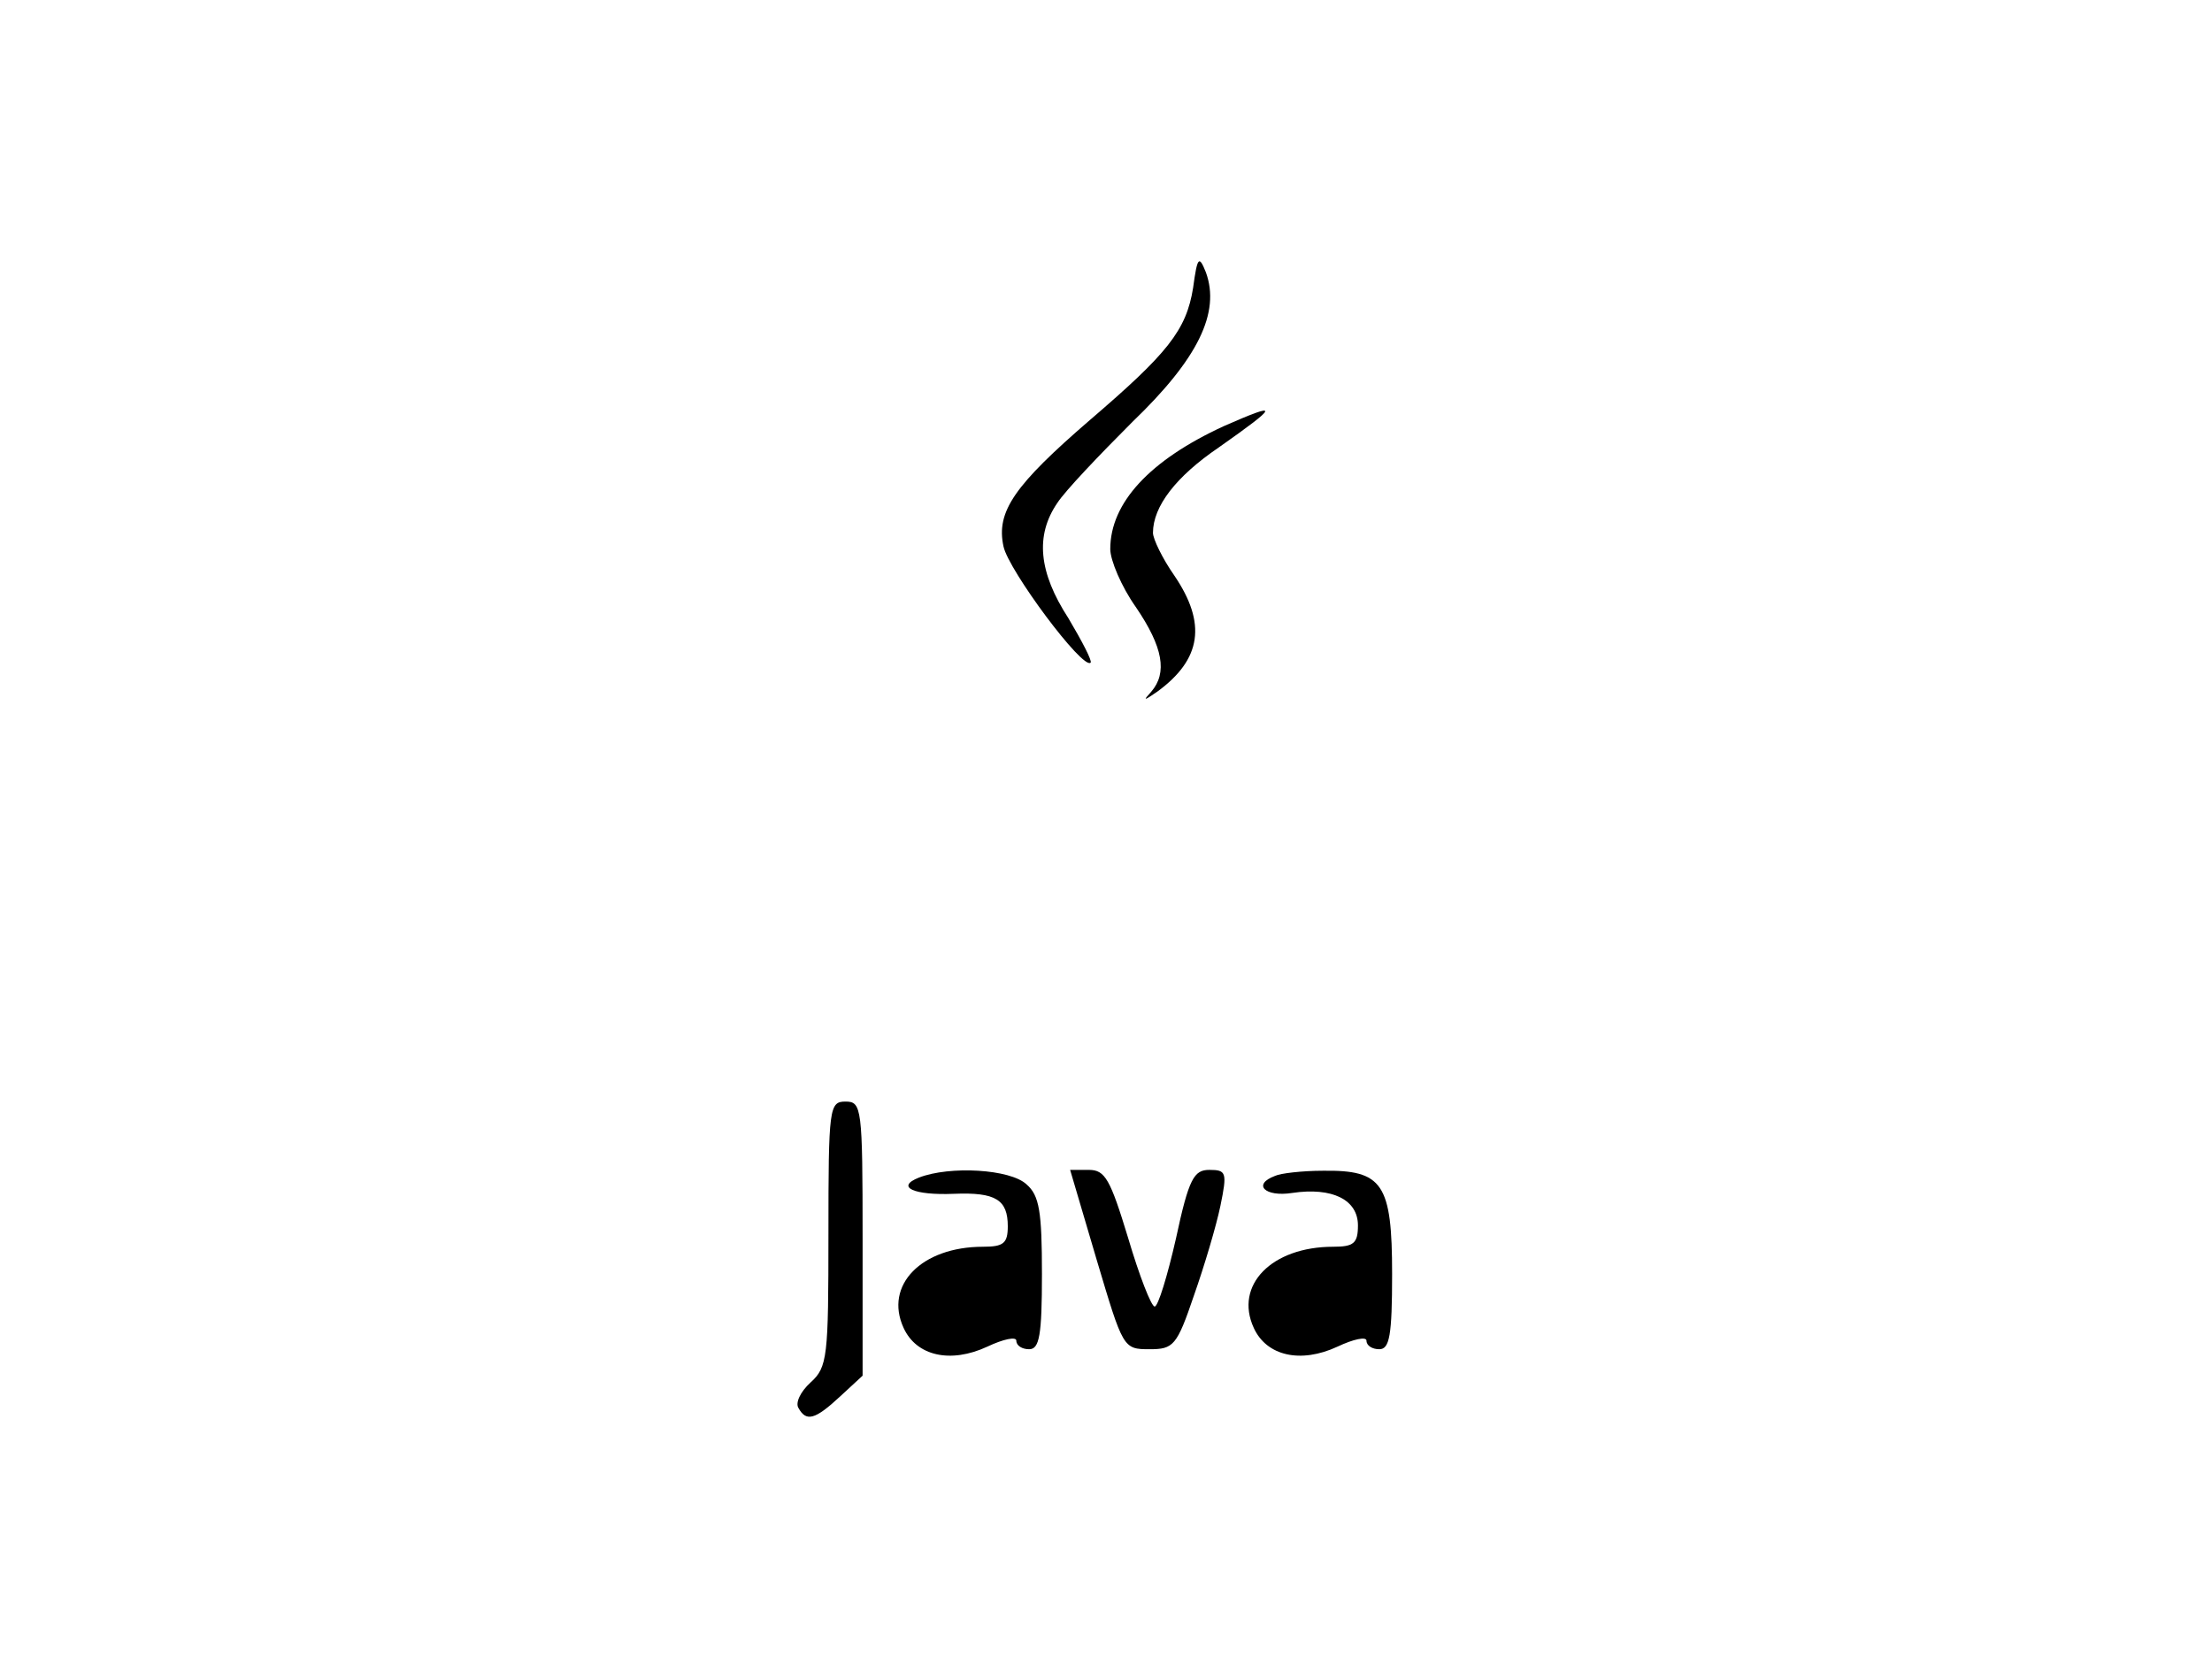 <?xml version="1.0" standalone="no"?>
<!DOCTYPE svg PUBLIC "-//W3C//DTD SVG 20010904//EN"
 "http://www.w3.org/TR/2001/REC-SVG-20010904/DTD/svg10.dtd">
<svg version="1.0" xmlns="http://www.w3.org/2000/svg"
 width="259pt" height="194pt" viewBox="0 0 259 194"
 preserveAspectRatio="xMidYMid meet">
<g transform="translate(0,194) scale(0.1,-0.1)"
fill="#000000" stroke="none">
<path d="M1397 1603 c-8 -50 -30 -77 -121 -155 -88 -76 -110 -107 -101 -148 6
-28 93 -145 102 -136 2 2 -10 25 -26 52 -35 54 -39 97 -13 135 9 14 49 56 88
95 77 74 103 128 86 175 -8 20 -10 19 -15 -18z"/>
<path d="M1433 1441 c-87 -40 -133 -90 -133 -144 0 -13 13 -44 30 -68 32 -47
37 -77 18 -99 -10 -11 -9 -11 7 0 52 38 58 80 20 136 -14 20 -25 43 -25 50 0
31 27 66 77 100 71 50 72 54 6 25z"/>
<path d="M970 495 c0 -144 -1 -156 -21 -174 -12 -11 -18 -24 -14 -30 9 -16 19
-14 49 14 l26 24 0 161 c0 153 -1 160 -20 160 -19 0 -20 -7 -20 -155z"/>
<path d="M1076 561 c-28 -11 -6 -21 41 -19 49 2 63 -7 63 -38 0 -20 -5 -24
-29 -24 -72 0 -116 -45 -93 -95 15 -33 55 -42 98 -22 19 9 34 12 34 7 0 -6 7
-10 15 -10 12 0 15 16 15 88 0 73 -3 92 -18 105 -19 18 -90 22 -126 8z"/>
<path d="M1284 465 c31 -104 31 -105 62 -105 28 0 32 4 52 63 12 34 26 81 31
105 8 39 7 42 -13 42 -18 0 -24 -10 -39 -80 -10 -44 -21 -80 -25 -80 -4 0 -18
36 -31 80 -21 69 -27 80 -46 80 l-22 0 31 -105z"/>
<path d="M1493 563 c-27 -10 -12 -25 20 -20 47 7 77 -8 77 -38 0 -21 -5 -25
-29 -25 -72 0 -116 -45 -93 -95 15 -33 55 -42 98 -22 19 9 34 12 34 7 0 -6 7
-10 15 -10 12 0 15 16 15 88 0 106 -11 122 -81 121 -24 0 -50 -3 -56 -6z"/>
</g>
</svg>
